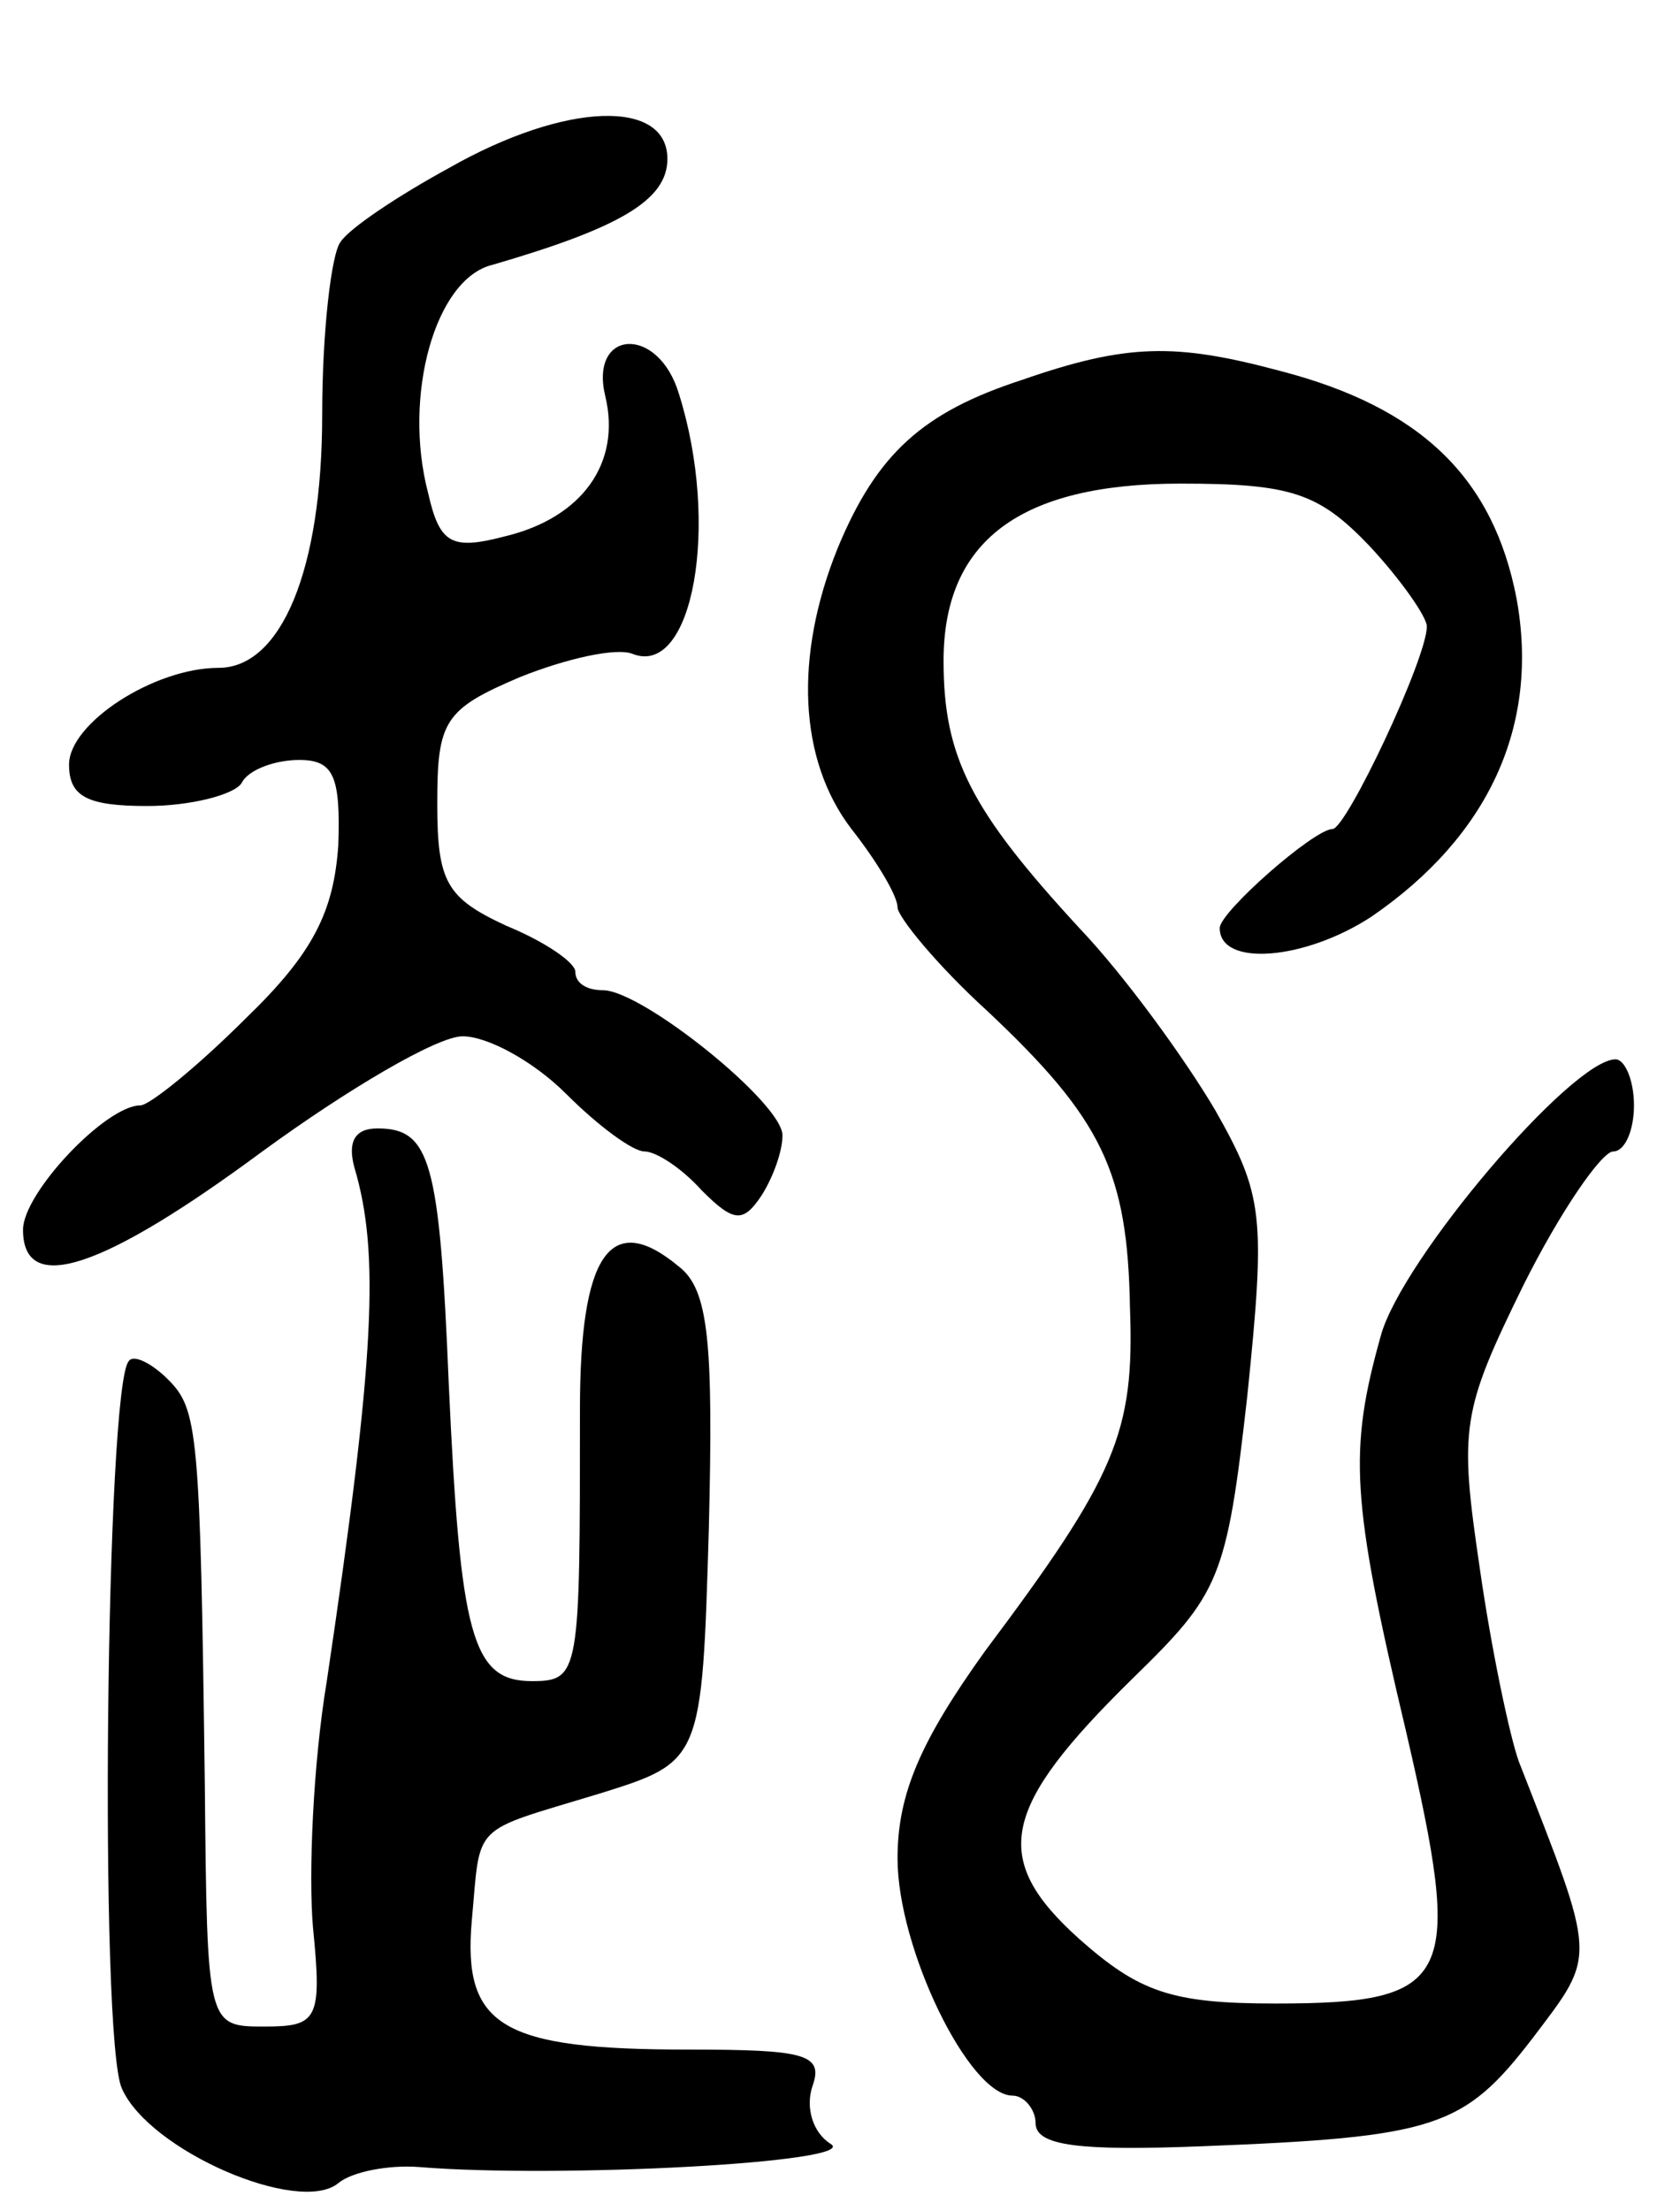 <svg version="1.0" xmlns="http://www.w3.org/2000/svg"
 width="73pt" height="96pt" viewBox="0 0 73 96"
 preserveAspectRatio="xMidYMid meet">
<g transform="translate(0,96) scale(0.1,-0.1)"
fill="#000000" stroke="none">
<path d="M195 887 c-22 -12 -43 -26 -47 -32 -4 -5 -8 -39 -8 -75 0 -68 -18
-110 -45 -110 -28 0 -65 -24 -65 -42 0 -14 8 -18 34 -18 19 0 38 5 41 10 3 6
15 10 25 10 15 0 18 -7 17 -37 -2 -29 -11 -47 -40 -75 -21 -21 -42 -38 -46
-38 -15 0 -51 -38 -51 -54 0 -29 35 -17 104 34 37 27 76 50 87 50 11 0 31 -11
45 -25 14 -14 29 -25 34 -25 5 0 16 -7 25 -17 14 -14 18 -14 26 -2 5 8 9 19 9
26 0 14 -61 63 -78 63 -7 0 -12 3 -12 8 0 4 -13 13 -30 20 -26 12 -30 19 -30
53 0 36 3 41 36 55 20 8 42 13 49 10 26 -10 38 56 20 113 -9 30 -39 28 -32 -1
7 -29 -10 -53 -44 -61 -23 -6 -28 -3 -33 19 -11 42 3 93 28 99 55 16 76 28 76
46 0 26 -44 25 -95 -4z"/>
<path d="M444 795 c-43 -14 -63 -32 -80 -73 -19 -47 -17 -92 6 -122 11 -14 20
-29 20 -34 0 -4 17 -25 39 -45 50 -47 61 -70 62 -129 2 -54 -6 -73 -63 -149
-28 -39 -38 -62 -38 -90 0 -39 31 -103 50 -103 5 0 10 -6 10 -12 0 -10 20 -12
72 -10 102 4 114 8 144 47 28 37 28 33 -6 120 -4 11 -12 49 -17 84 -9 61 -8
68 19 123 16 32 34 58 39 58 5 0 9 9 9 20 0 11 -4 20 -8 20 -19 0 -93 -87
-102 -120 -14 -50 -13 -71 11 -172 25 -108 21 -118 -57 -118 -45 0 -59 5 -85
28 -39 35 -34 57 23 113 38 37 41 43 50 123 8 78 7 87 -14 124 -13 22 -39 58
-59 79 -47 51 -59 74 -59 116 0 52 33 77 103 77 48 0 60 -4 82 -27 14 -15 25
-31 25 -35 0 -14 -35 -88 -41 -88 -8 0 -49 -36 -49 -43 0 -17 37 -14 66 5 51
35 73 83 63 138 -10 52 -41 83 -103 99 -45 12 -66 12 -112 -4z"/>
<path d="M154 453 c11 -37 9 -82 -12 -223 -6 -36 -8 -84 -6 -107 4 -40 2 -43
-21 -43 -25 0 -25 0 -26 105 -2 154 -3 163 -16 176 -7 7 -15 11 -17 8 -10 -10
-13 -295 -3 -316 12 -27 77 -55 94 -41 6 5 22 8 35 7 61 -5 192 2 179 10 -8 5
-11 16 -8 25 5 14 -3 16 -54 16 -81 0 -98 10 -94 56 4 43 -1 38 55 55 45 14
45 14 48 115 2 81 0 104 -13 114 -30 25 -43 5 -43 -62 0 -115 0 -118 -21 -118
-26 0 -31 20 -36 129 -4 97 -8 111 -31 111 -10 0 -13 -6 -10 -17z"/>
</g>
</svg>
